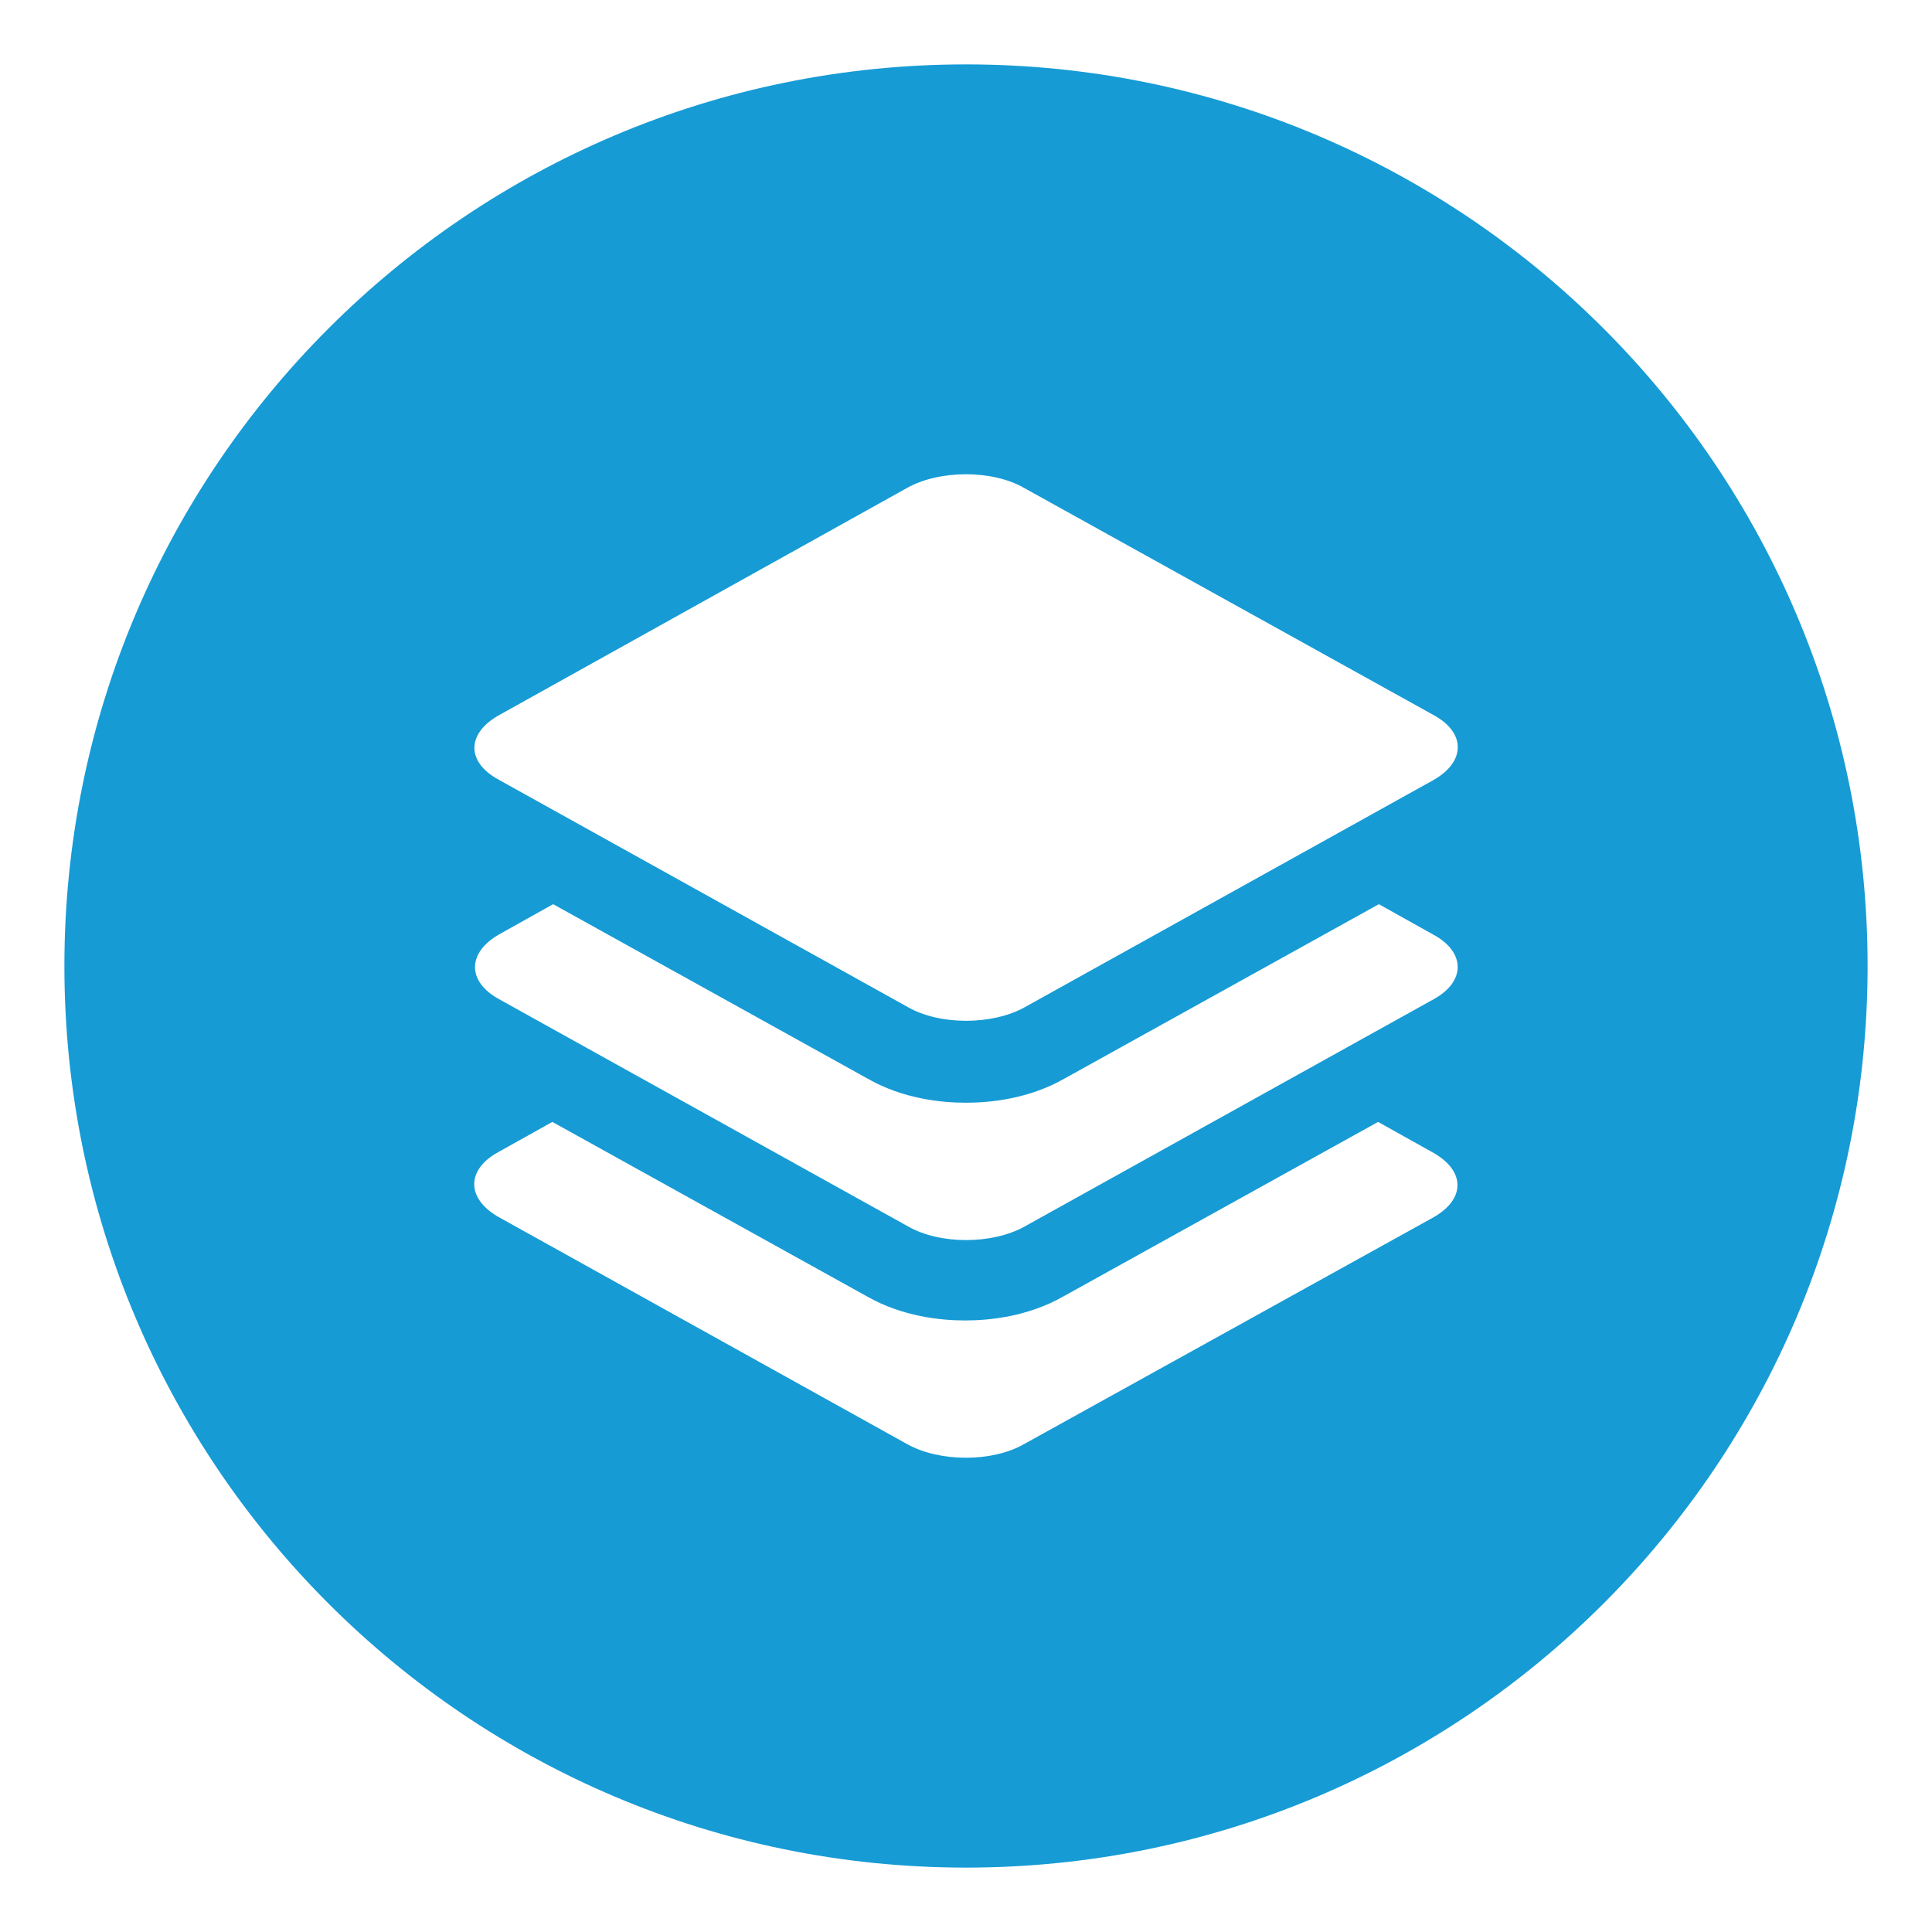 ﻿<?xml version="1.0" encoding="utf-8"?>
<svg version="1.1" xmlns:xlink="http://www.w3.org/1999/xlink" width="30px" height="30px" xmlns="http://www.w3.org/2000/svg">
  <g transform="matrix(1 0 0 1 -15 -26 )">
    <path d="M 29 15  C 29 22.732  22.732 29  15 29  C 7.268 29  1 22.732  1 15  C 1 7.268  7.268 1  15 1  C 22.732 1  29 7.268  29 15  Z M 15.903 22.423  L 22.253 18.906  C 22.76 18.622  22.76 18.176  22.24 17.891  L 21.399 17.421  L 16.51 20.132  C 15.965 20.442  15.371 20.504  14.988 20.504  C 14.604 20.504  14.01 20.442  13.465 20.132  L 8.577 17.421  L 7.735 17.891  C 7.24 18.163  7.24 18.609  7.735 18.894  L 14.084 22.423  C 14.592 22.707  15.408 22.707  15.903 22.423  Z M 7.747 12.109  L 14.097 15.638  C 14.592 15.922  15.408 15.922  15.916 15.638  L 22.265 12.109  C 22.76 11.824  22.76 11.378  22.265 11.106  L 15.903 7.577  C 15.408 7.293  14.592 7.293  14.084 7.577  L 7.747 11.106  C 7.24 11.391  7.24 11.837  7.747 12.109  Z M 22.253 14.511  L 21.411 14.04  L 16.522 16.752  C 15.978 17.061  15.384 17.123  15 17.123  C 14.616 17.123  14.022 17.062  13.478 16.752  L 8.589 14.04  L 7.747 14.511  C 7.252 14.796  7.252 15.241  7.747 15.514  L 14.097 19.042  C 14.592 19.327  15.408 19.327  15.916 19.042  L 22.265 15.514  C 22.76 15.241  22.76 14.783  22.253 14.511  Z " fill-rule="nonzero" fill="#169bd5" stroke="none" transform="matrix(1 0 0 1 15 26 )" />
  </g>
</svg>